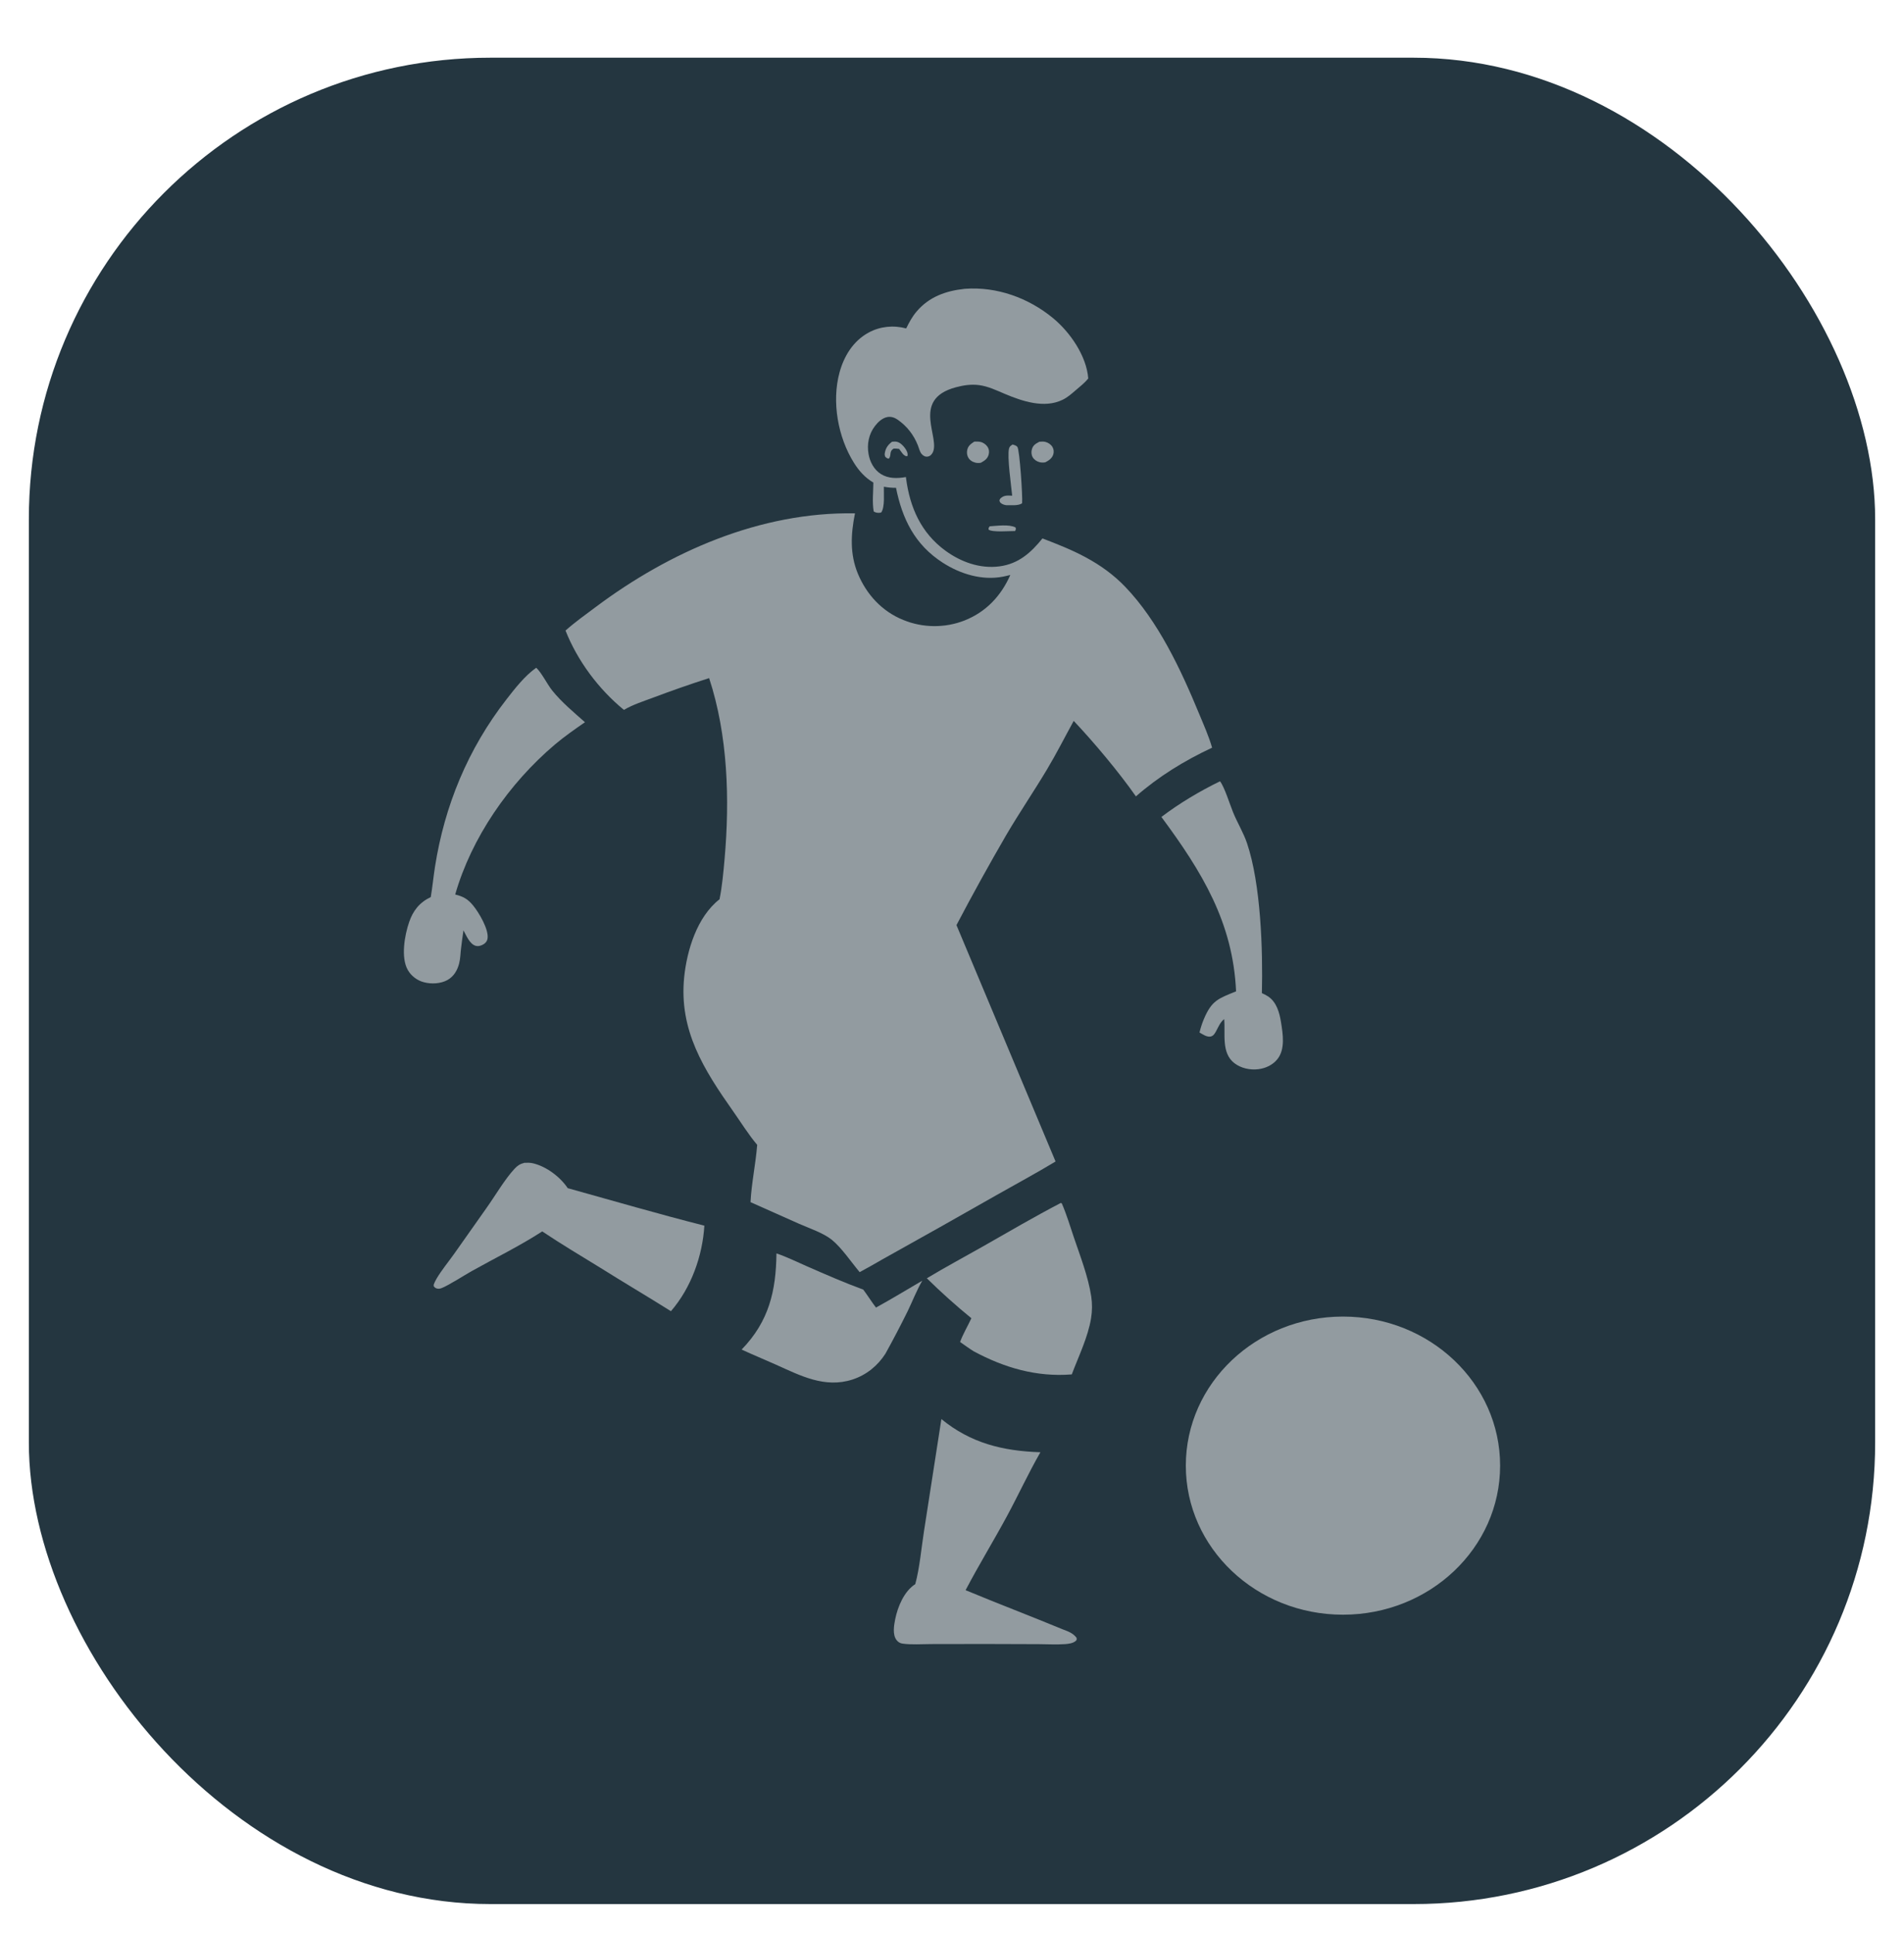<svg width="66" height="67" viewBox="0 0 66 67" fill="none" xmlns="http://www.w3.org/2000/svg">
    <g filter="url(#filter0_d_2008_2019)">
        <rect x="1" width="64" height="64" rx="16" fill="#243640"/>
        <path d="M34.308 16.243C34.557 16.228 34.972 16.166 35.2 16.281C35.225 16.342 35.214 16.345 35.188 16.407C35.017 16.403 34.385 16.46 34.267 16.356C34.266 16.295 34.27 16.293 34.308 16.243Z" fill="white" fill-opacity="0.5"/>
        <path d="M30.922 13.312C30.975 13.308 31.034 13.302 31.086 13.313C31.202 13.337 31.309 13.447 31.372 13.536C31.43 13.619 31.479 13.707 31.457 13.807L31.409 13.814C31.346 13.784 31.317 13.764 31.275 13.707L31.167 13.561C31.102 13.55 31.045 13.549 30.98 13.549C30.807 13.649 30.912 13.781 30.811 13.899C30.75 13.89 30.74 13.879 30.691 13.84C30.67 13.795 30.662 13.76 30.67 13.71C30.698 13.535 30.778 13.419 30.922 13.312Z" fill="white" fill-opacity="0.5"/>
        <path d="M36.03 13.312C36.1 13.306 36.173 13.3 36.242 13.319C36.341 13.346 36.435 13.41 36.484 13.497C36.531 13.578 36.537 13.673 36.508 13.76C36.463 13.891 36.356 13.963 36.234 14.025C36.17 14.037 36.096 14.037 36.033 14.02C35.936 13.994 35.845 13.934 35.797 13.848C35.748 13.762 35.743 13.657 35.772 13.565C35.814 13.427 35.903 13.379 36.03 13.312Z" fill="white" fill-opacity="0.5"/>
        <path d="M33.772 13.308C33.838 13.304 33.912 13.304 33.977 13.316C34.077 13.336 34.17 13.4 34.226 13.48C34.283 13.563 34.297 13.66 34.271 13.756C34.232 13.903 34.13 13.968 34 14.041C33.961 14.048 33.923 14.05 33.884 14.048C33.776 14.041 33.664 13.991 33.597 13.909C33.525 13.822 33.506 13.705 33.528 13.597C33.557 13.455 33.653 13.386 33.772 13.308Z" fill="white" fill-opacity="0.5"/>
        <path d="M35.103 13.407C35.163 13.426 35.223 13.441 35.265 13.489C35.346 13.584 35.454 15.243 35.43 15.445C35.303 15.538 35.032 15.509 34.877 15.511C34.823 15.503 34.763 15.486 34.718 15.455C34.668 15.422 34.652 15.396 34.644 15.341C34.657 15.309 34.669 15.284 34.697 15.261C34.819 15.159 34.935 15.177 35.086 15.182C35.053 14.836 34.906 13.825 34.977 13.546C34.997 13.47 35.039 13.448 35.103 13.407Z" fill="white" fill-opacity="0.5"/>
        <path d="M26.915 41.447C27.27 41.566 27.615 41.737 27.957 41.887C28.606 42.171 29.256 42.457 29.924 42.701C30.076 42.905 30.21 43.12 30.365 43.324C30.907 43.027 31.436 42.703 31.97 42.392C31.775 42.728 31.636 43.091 31.468 43.44C31.221 43.941 30.962 44.436 30.691 44.925C30.426 45.338 30.036 45.66 29.551 45.818C28.587 46.131 27.739 45.68 26.888 45.299C26.496 45.123 26.097 44.96 25.707 44.78C26.661 43.8 26.9 42.736 26.915 41.447Z" fill="white" fill-opacity="0.5"/>
        <path d="M42.291 25.082C42.445 25.277 42.637 25.898 42.743 26.156C42.89 26.518 43.101 26.857 43.226 27.227C43.706 28.645 43.778 30.927 43.742 32.425C43.816 32.458 43.888 32.494 43.956 32.538C44.253 32.735 44.353 33.107 44.404 33.428C44.469 33.833 44.559 34.369 44.277 34.717C44.117 34.913 43.876 35.03 43.619 35.061C43.332 35.096 43.02 35.029 42.792 34.855C42.323 34.497 42.484 33.826 42.434 33.325C42.299 33.431 42.235 33.595 42.157 33.739C42.113 33.82 42.065 33.91 41.961 33.93C41.831 33.955 41.685 33.848 41.579 33.789C41.619 33.625 41.669 33.468 41.736 33.311C42.006 32.678 42.233 32.613 42.847 32.363C42.741 29.974 41.663 28.215 40.259 26.318C40.872 25.85 41.59 25.422 42.291 25.082Z" fill="white" fill-opacity="0.5"/>
        <path d="M18.587 21.146C18.769 21.309 18.969 21.72 19.142 21.935C19.472 22.346 19.882 22.683 20.277 23.034C19.922 23.281 19.567 23.527 19.238 23.805C17.638 25.16 16.344 27.038 15.779 29.006C16.058 29.074 16.218 29.164 16.4 29.387C16.6 29.63 16.96 30.232 16.898 30.546C16.883 30.625 16.831 30.688 16.761 30.731C16.684 30.779 16.583 30.81 16.491 30.785C16.282 30.728 16.159 30.419 16.066 30.249C16.032 30.455 16.009 30.663 15.982 30.871C15.96 31.045 15.96 31.228 15.915 31.399C15.855 31.631 15.733 31.847 15.509 31.971C15.277 32.099 14.953 32.117 14.698 32.048C14.668 32.041 14.639 32.031 14.61 32.021C14.582 32.01 14.553 31.998 14.526 31.985C14.498 31.971 14.472 31.957 14.446 31.941C14.42 31.925 14.395 31.908 14.371 31.889C14.347 31.871 14.323 31.852 14.302 31.831C14.279 31.811 14.258 31.789 14.239 31.767C14.219 31.744 14.2 31.721 14.183 31.696C14.166 31.672 14.15 31.647 14.135 31.621C13.888 31.186 14.027 30.415 14.182 29.963C14.317 29.569 14.537 29.284 14.932 29.095C14.991 28.746 15.024 28.392 15.079 28.041C15.41 25.932 16.217 23.964 17.555 22.244C17.848 21.867 18.191 21.425 18.587 21.146Z" fill="white" fill-opacity="0.5"/>
        <path d="M18.178 38.306C18.278 38.302 18.376 38.3 18.474 38.323C18.947 38.434 19.423 38.801 19.68 39.185C21.256 39.622 22.829 40.083 24.416 40.485C24.352 41.529 23.963 42.635 23.257 43.45C22.445 42.939 21.615 42.451 20.802 41.94C20.13 41.526 19.45 41.123 18.796 40.684C18.019 41.188 17.161 41.607 16.35 42.061C16.109 42.196 15.517 42.575 15.298 42.653C15.251 42.67 15.2 42.677 15.15 42.665C15.081 42.648 15.062 42.618 15.023 42.567L15.053 42.566L15.027 42.546C15.055 42.468 15.09 42.395 15.132 42.323C15.31 42.023 15.545 41.74 15.748 41.454L16.862 39.875C17.164 39.452 17.491 38.885 17.833 38.516C17.942 38.399 18.021 38.349 18.178 38.306Z" fill="white" fill-opacity="0.5"/>
        <path d="M36.774 39.696L36.807 39.715C36.972 40.095 37.093 40.502 37.226 40.895C37.449 41.554 37.721 42.251 37.826 42.936C37.845 43.062 37.854 43.188 37.853 43.315C37.852 43.441 37.841 43.567 37.821 43.693C37.713 44.353 37.388 45.013 37.152 45.641C35.923 45.738 34.813 45.409 33.752 44.84C33.59 44.74 33.436 44.625 33.28 44.517C33.381 44.241 33.546 43.964 33.672 43.694C33.135 43.255 32.62 42.794 32.128 42.309C32.762 41.926 33.417 41.577 34.061 41.211C34.96 40.699 35.856 40.175 36.774 39.696Z" fill="white" fill-opacity="0.5"/>
        <path d="M32.632 47.189C33.644 48.018 34.748 48.296 36.065 48.339C35.649 49.062 35.298 49.828 34.901 50.562C34.437 51.42 33.923 52.258 33.471 53.12C34.589 53.586 35.725 54.017 36.846 54.481C37.033 54.551 37.195 54.61 37.317 54.769C37.322 54.818 37.334 54.84 37.292 54.877C37.196 54.963 37.04 54.981 36.915 54.99C36.619 55.011 36.307 54.992 36.01 54.991L34.124 54.985L32.276 54.988C31.956 54.989 31.606 55.016 31.29 54.973C31.198 54.961 31.13 54.918 31.076 54.847C30.933 54.656 30.988 54.343 31.031 54.126C31.116 53.702 31.337 53.159 31.727 52.91C31.879 52.35 31.938 51.658 32.029 51.077L32.632 47.189Z" fill="white" fill-opacity="0.5"/>
        <path d="M33.435 8.012C33.439 8.012 33.444 8.011 33.449 8.011C34.561 7.928 35.653 8.331 36.49 9.017C37.099 9.515 37.663 10.341 37.723 11.118C37.598 11.275 37.44 11.396 37.287 11.528C37.143 11.651 37.007 11.774 36.833 11.858C36.197 12.168 35.432 11.906 34.831 11.653C34.541 11.531 34.255 11.391 33.938 11.349C33.664 11.313 33.394 11.354 33.13 11.425C31.532 11.855 32.654 13.231 32.309 13.724C32.271 13.778 32.224 13.818 32.154 13.827C32.068 13.839 31.998 13.795 31.946 13.735C31.882 13.662 31.855 13.529 31.818 13.439C31.673 13.076 31.448 12.78 31.116 12.547C31.016 12.477 30.896 12.434 30.77 12.454C30.587 12.484 30.435 12.629 30.331 12.765C30.114 13.046 30.047 13.399 30.107 13.738C30.154 14.006 30.293 14.28 30.538 14.433C30.797 14.595 31.109 14.588 31.402 14.536L31.409 14.588C31.539 15.576 31.92 16.468 32.774 17.09C33.308 17.479 33.967 17.721 34.645 17.632C35.313 17.544 35.741 17.151 36.136 16.663C36.654 16.863 37.155 17.058 37.642 17.322C38.152 17.598 38.604 17.924 39 18.336C40.155 19.537 40.941 21.229 41.559 22.724C41.721 23.116 41.899 23.511 42.016 23.917C41.055 24.366 40.162 24.916 39.375 25.605C38.788 24.766 37.926 23.737 37.219 22.988C36.909 23.552 36.622 24.122 36.29 24.676C35.835 25.436 35.335 26.171 34.886 26.935C34.286 27.968 33.709 29.012 33.155 30.067L36.59 38.261C35.917 38.667 35.221 39.041 34.537 39.429C33.23 40.174 31.919 40.913 30.604 41.644C30.338 41.799 30.07 41.95 29.799 42.096C29.514 41.757 29.171 41.246 28.833 40.974C28.533 40.733 28.057 40.579 27.699 40.42L26.016 39.67C26.05 39.006 26.195 38.347 26.247 37.684C25.946 37.328 25.689 36.911 25.421 36.531C24.391 35.067 23.532 33.711 23.716 31.874C23.81 30.946 24.159 29.783 24.942 29.171C25.033 28.714 25.076 28.237 25.117 27.773C25.298 25.718 25.233 23.489 24.581 21.505C23.929 21.714 23.283 21.94 22.643 22.181C22.306 22.307 21.936 22.425 21.627 22.607C20.74 21.88 20.015 20.899 19.603 19.857C19.933 19.563 20.301 19.302 20.657 19.036C23.199 17.134 26.342 15.737 29.637 15.794C29.494 16.506 29.453 17.201 29.739 17.889C30.033 18.595 30.564 19.188 31.309 19.489C31.351 19.506 31.393 19.522 31.436 19.537C31.478 19.552 31.521 19.567 31.564 19.58C31.607 19.593 31.651 19.605 31.695 19.616C31.738 19.627 31.782 19.637 31.827 19.646C31.871 19.655 31.916 19.663 31.96 19.67C32.005 19.677 32.05 19.682 32.095 19.687C32.14 19.692 32.185 19.695 32.231 19.698C32.276 19.701 32.321 19.702 32.367 19.703C32.412 19.703 32.457 19.702 32.503 19.701C32.548 19.699 32.593 19.696 32.639 19.692C32.684 19.689 32.729 19.684 32.774 19.678C32.819 19.672 32.863 19.665 32.908 19.657C32.952 19.648 32.997 19.639 33.041 19.629C33.085 19.619 33.129 19.608 33.172 19.596C33.215 19.583 33.259 19.57 33.301 19.556C33.344 19.541 33.386 19.526 33.428 19.51C34.188 19.212 34.71 18.641 35.021 17.93C34.937 17.951 34.853 17.972 34.769 17.988C34.038 18.13 33.287 17.895 32.683 17.507C31.703 16.879 31.275 15.976 31.059 14.909C30.912 14.911 30.782 14.898 30.638 14.871C30.63 15.107 30.68 15.564 30.549 15.761C30.522 15.77 30.518 15.773 30.485 15.775C30.418 15.78 30.339 15.768 30.286 15.727C30.23 15.412 30.272 15.049 30.274 14.727C29.985 14.557 29.777 14.323 29.604 14.048C29.043 13.155 28.826 11.926 29.1 10.915C29.252 10.354 29.567 9.823 30.11 9.528C30.509 9.311 30.972 9.267 31.412 9.384C31.515 9.174 31.619 8.979 31.773 8.798C32.201 8.294 32.773 8.084 33.435 8.012Z" fill="white" fill-opacity="0.5"/>
        <path d="M52 48.803C52 51.657 49.561 53.97 46.552 53.97C43.544 53.97 41.105 51.657 41.105 48.803C41.105 45.949 43.544 43.636 46.552 43.636C49.561 43.636 52 45.949 52 48.803Z" fill="white" fill-opacity="0.5"/>
    </g>
    <defs>
        <filter id="filter0_d_2008_2019" x="0" y="0" width="66" height="67" filterUnits="userSpaceOnUse" color-interpolation-filters="sRGB">
            <feFlood flood-opacity="0" result="BackgroundImageFix"/>
            <feColorMatrix in="SourceAlpha" type="matrix" values="0 0 0 0 0 0 0 0 0 0 0 0 0 0 0 0 0 0 127 0" result="hardAlpha"/>
            <feOffset dy="2"/>
            <feGaussianBlur stdDeviation="0.5"/>
            <feComposite in2="hardAlpha" operator="out"/>
            <feColorMatrix type="matrix" values="0 0 0 0 0 0 0 0 0 0 0 0 0 0 0 0 0 0 0.25 0"/>
            <feBlend mode="normal" in2="BackgroundImageFix" result="effect1_dropShadow_2008_2019"/>
            <feBlend mode="normal" in="SourceGraphic" in2="effect1_dropShadow_2008_2019" result="shape"/>
        </filter>
    </defs>
</svg>
